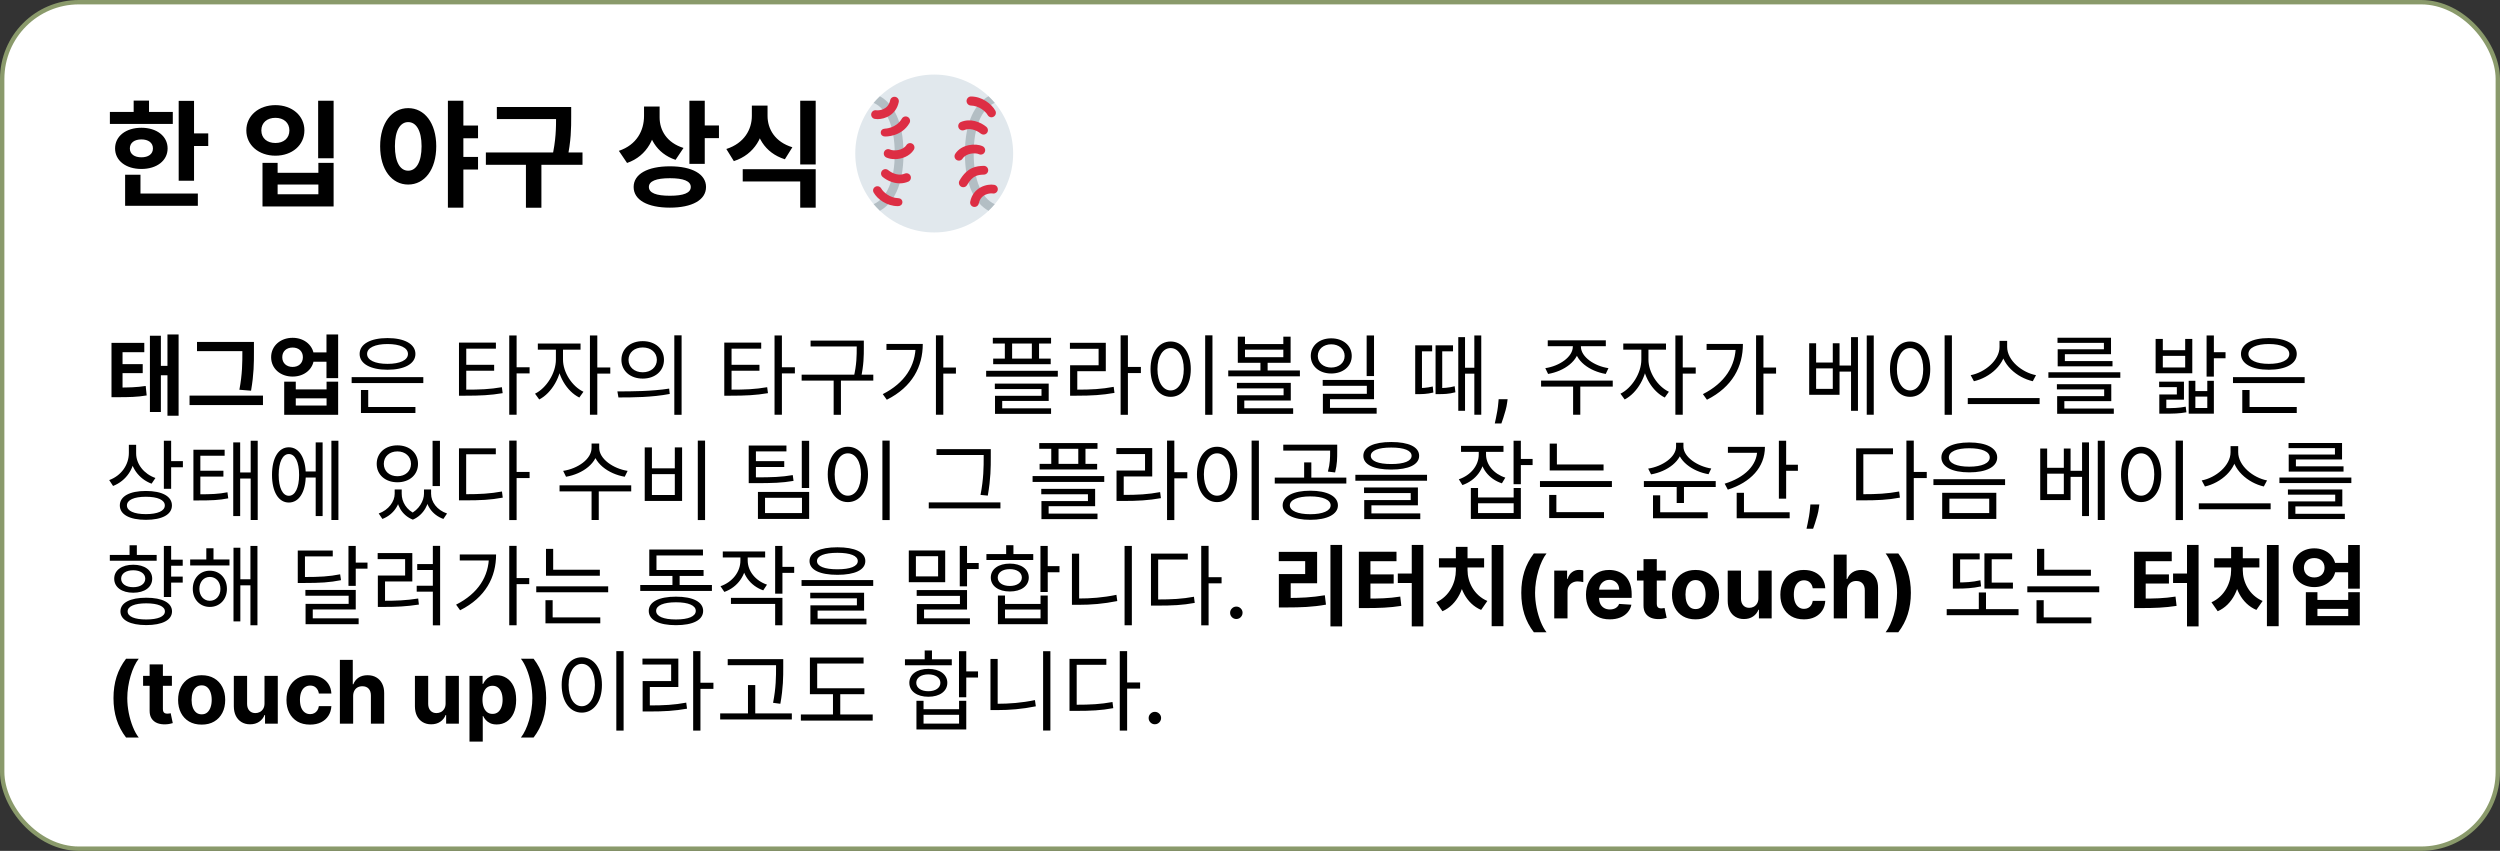 <svg width="570" height="194" viewBox="0 0 570 194" fill="none" xmlns="http://www.w3.org/2000/svg">
<rect x="0" y="0" width="570" height="194" fill="#333333" stroke="none"/>
<rect x="0.5" y="0.5" width="569" height="193" rx="17.5" fill="white" stroke="#8A9A6B"/>
<path d="M40.741 22.995H44.241V41.21H40.741V22.995ZM43.241 30.418H47.479V33.287H43.241V30.418ZM25.053 25.522H39.398V28.259H25.053V25.522ZM32.239 29.128C35.739 29.128 38.214 31.049 38.214 33.84C38.214 36.63 35.739 38.525 32.239 38.525C28.712 38.525 26.237 36.63 26.237 33.84C26.237 31.049 28.712 29.128 32.239 29.128ZM32.239 31.787C30.686 31.787 29.607 32.523 29.607 33.84C29.607 35.156 30.686 35.866 32.239 35.866C33.792 35.866 34.871 35.156 34.871 33.84C34.871 32.523 33.792 31.787 32.239 31.787ZM30.475 22.942H33.976V26.864H30.475V22.942ZM28.527 44.131H45.11V46.922H28.527V44.131ZM28.527 39.841H32.028V45.342H28.527V39.841ZM72.537 22.969H76.064V36.077H72.537V22.969ZM59.849 37.13H63.298V39.394H72.589V37.13H76.064V47.079H59.849V37.13ZM63.298 42.078V44.289H72.589V42.078H63.298ZM62.797 23.969C66.588 23.969 69.404 26.364 69.404 29.733C69.404 33.103 66.588 35.498 62.797 35.498C59.007 35.498 56.164 33.103 56.164 29.733C56.164 26.364 59.007 23.969 62.797 23.969ZM62.797 26.864C60.929 26.864 59.586 27.944 59.586 29.733C59.586 31.55 60.929 32.602 62.797 32.602C64.64 32.602 65.982 31.55 65.982 29.733C65.982 27.944 64.64 26.864 62.797 26.864ZM93.067 24.653C96.778 24.653 99.463 28.023 99.463 33.34C99.463 38.709 96.778 42.078 93.067 42.078C89.355 42.078 86.671 38.709 86.671 33.34C86.671 28.023 89.355 24.653 93.067 24.653ZM93.067 27.838C91.251 27.838 90.04 29.76 90.04 33.34C90.04 36.972 91.251 38.92 93.067 38.92C94.883 38.92 96.12 36.972 96.12 33.34C96.12 29.76 94.883 27.838 93.067 27.838ZM104.701 28.628H108.991V31.523H104.701V28.628ZM104.701 35.787H108.991V38.657H104.701V35.787ZM102.121 22.969H105.648V47.343H102.121V22.969ZM113.28 24.39H128.573V27.154H113.28V24.39ZM110.779 34.761H132.81V37.577H110.779V34.761ZM119.913 36.735H123.44V47.369H119.913V36.735ZM126.783 24.39H130.231V26.548C130.231 29.181 130.231 32.129 129.283 36.445L125.835 36.051C126.783 31.971 126.783 29.075 126.783 26.548V24.39ZM146.839 24.285H149.708V26.443C149.708 31.286 147.602 35.55 142.97 37.156L141.101 34.392C145.181 33.024 146.839 29.76 146.839 26.443V24.285ZM147.55 24.285H150.393V26.785C150.393 29.707 152.025 32.55 155.841 33.734L154.025 36.445C149.629 34.971 147.55 31.181 147.55 26.785V24.285ZM157.184 22.969H160.684V37.367H157.184V22.969ZM159.71 28.602H163.922V31.497H159.71V28.602ZM152.735 37.919C157.789 37.919 160.974 39.683 160.974 42.631C160.974 45.605 157.789 47.343 152.735 47.343C147.655 47.343 144.47 45.605 144.47 42.631C144.47 39.683 147.655 37.919 152.735 37.919ZM152.735 40.631C149.629 40.631 147.945 41.289 147.945 42.631C147.945 44 149.629 44.632 152.735 44.632C155.841 44.632 157.499 44 157.499 42.631C157.499 41.289 155.841 40.631 152.735 40.631ZM171.422 24.074H174.317V26.417C174.317 31.023 172.08 35.208 167.315 36.735L165.605 33.971C169.711 32.655 171.422 29.497 171.422 26.417V24.074ZM172.132 24.074H175.001V26.417C175.001 29.418 176.686 32.366 180.661 33.576L178.95 36.314C174.291 34.84 172.132 30.944 172.132 26.417V24.074ZM169.342 38.578H185.978V47.343H182.45V41.368H169.342V38.578ZM182.45 22.969H185.978V37.498H182.45V22.969Z" fill="black"/>
<path d="M25.42 88.36H26.72C29.42 88.36 31.14 88.32 33.22 88L33.44 90.16C31.32 90.52 29.48 90.56 26.72 90.56H25.42V88.36ZM25.42 78.18H32.9V80.3H27.94V89.24H25.42V78.18ZM27.22 83.02H32.54V85.08H27.22V83.02ZM38.18 76.26H40.72V94.78H38.18V76.26ZM35.96 83.42H39.02V85.56H35.96V83.42ZM34.18 76.54H36.68V93.94H34.18V76.54ZM44.918 77.96H56.658V80.06H44.918V77.96ZM43.218 90.2H59.958V92.36H43.218V90.2ZM55.258 77.96H57.898V80.16C57.898 82.76 57.898 85.28 57.238 89.08L54.578 88.86C55.258 85.3 55.258 82.66 55.258 80.16V77.96ZM70.957 80.34H75.597V82.48H70.957V80.34ZM66.717 77.02C69.497 77.02 71.597 78.88 71.597 81.44C71.597 84.02 69.497 85.86 66.717 85.86C63.917 85.86 61.817 84.02 61.817 81.44C61.817 78.88 63.917 77.02 66.717 77.02ZM66.717 79.24C65.357 79.24 64.357 80.06 64.357 81.44C64.357 82.82 65.357 83.66 66.717 83.66C68.077 83.66 69.057 82.82 69.057 81.44C69.057 80.06 68.077 79.24 66.717 79.24ZM74.437 76.26H77.097V86.22H74.437V76.26ZM64.797 87.02H67.437V88.78H74.457V87.02H77.097V94.58H64.797V87.02ZM67.437 90.82V92.46H74.457V90.82H67.437ZM80.175 85.98H96.515V87.34H80.175V85.98ZM82.295 92.8H94.715V94.16H82.295V92.8ZM82.295 88.92H83.955V93.22H82.295V88.92ZM88.355 77.08C92.215 77.08 94.715 78.44 94.715 80.7C94.715 82.94 92.215 84.3 88.355 84.3C84.475 84.3 81.995 82.94 81.995 80.7C81.995 78.44 84.475 77.08 88.355 77.08ZM88.355 78.44C85.515 78.44 83.695 79.28 83.695 80.7C83.695 82.12 85.515 82.96 88.355 82.96C91.195 82.96 93.015 82.12 93.015 80.7C93.015 79.28 91.195 78.44 88.355 78.44ZM104.647 88.84H106.067C109.407 88.84 111.707 88.76 114.427 88.28L114.607 89.64C111.807 90.12 109.447 90.22 106.067 90.22H104.647V88.84ZM104.647 78.12H113.067V79.5H106.307V89.32H104.647V78.12ZM105.887 83.18H112.667V84.52H105.887V83.18ZM116.107 76.48H117.787V94.56H116.107V76.48ZM117.387 83.74H120.747V85.14H117.387V83.74ZM126.745 79.06H128.065V82C128.065 85.76 125.765 89.64 122.945 91.08L121.985 89.76C124.565 88.5 126.745 85.06 126.745 82V79.06ZM127.045 79.06H128.365V82C128.365 84.86 130.405 88.08 133.025 89.32L132.085 90.64C129.225 89.22 127.045 85.58 127.045 82V79.06ZM122.625 78.32H132.365V79.72H122.625V78.32ZM134.505 76.48H136.185V94.56H134.505V76.48ZM135.785 83.78H139.145V85.18H135.785V83.78ZM146.544 77.78C149.364 77.78 151.384 79.52 151.384 82.04C151.384 84.58 149.364 86.32 146.544 86.32C143.724 86.32 141.684 84.58 141.684 82.04C141.684 79.52 143.724 77.78 146.544 77.78ZM146.544 79.22C144.664 79.22 143.304 80.36 143.304 82.04C143.304 83.72 144.664 84.88 146.544 84.88C148.404 84.88 149.764 83.72 149.764 82.04C149.764 80.36 148.404 79.22 146.544 79.22ZM153.744 76.46H155.404V94.58H153.744V76.46ZM141.004 90.62L140.764 89.24C144.064 89.24 148.624 89.22 152.564 88.6L152.704 89.82C148.644 90.6 144.224 90.62 141.004 90.62ZM165.135 88.84H166.555C169.895 88.84 172.195 88.76 174.915 88.28L175.095 89.64C172.295 90.12 169.935 90.22 166.555 90.22H165.135V88.84ZM165.135 78.12H173.555V79.5H166.795V89.32H165.135V78.12ZM166.375 83.18H173.155V84.52H166.375V83.18ZM176.595 76.48H178.275V94.56H176.595V76.48ZM177.875 83.74H181.235V85.14H177.875V83.74ZM184.813 77.66H196.113V79H184.813V77.66ZM182.773 85.42H199.113V86.78H182.773V85.42ZM190.073 86.32H191.733V94.58H190.073V86.32ZM195.333 77.66H196.953V79.22C196.953 81.1 196.953 83.22 196.273 86.28L194.633 86.06C195.333 83.14 195.333 81.04 195.333 79.22V77.66ZM213.392 76.46H215.072V94.56H213.392V76.46ZM214.612 83.8H217.952V85.18H214.612V83.8ZM208.772 78.42H210.392C210.392 83.56 208.032 88.2 202.192 91.14L201.272 89.86C206.272 87.32 208.772 83.46 208.772 78.68V78.42ZM202.112 78.42H209.632V79.78H202.112V78.42ZM226.363 77.02H239.643V78.32H226.363V77.02ZM226.443 81.76H239.563V83.04H226.443V81.76ZM229.103 77.52H230.763V82.6H229.103V77.52ZM235.263 77.52H236.903V82.6H235.263V77.52ZM224.843 84.54H241.183V85.88H224.843V84.54ZM226.823 87.46H239.103V91.42H228.503V93.6H226.863V90.24H237.463V88.7H226.823V87.46ZM226.863 93.1H239.643V94.36H226.863V93.1ZM255.502 76.46H257.162V94.58H255.502V76.46ZM256.762 83.66H260.122V85.06H256.762V83.66ZM243.982 88.84H245.422C248.822 88.84 251.182 88.72 253.922 88.2L254.102 89.58C251.282 90.08 248.882 90.22 245.422 90.22H243.982V88.84ZM243.942 78.16H252.122V84.64H245.622V89.4H243.982V83.28H250.482V79.52H243.942V78.16ZM274.78 76.46H276.44V94.58H274.78V76.46ZM266.9 77.86C269.58 77.86 271.5 80.32 271.5 84.16C271.5 88.02 269.58 90.48 266.9 90.48C264.24 90.48 262.32 88.02 262.32 84.16C262.32 80.32 264.24 77.86 266.9 77.86ZM266.9 79.36C265.14 79.36 263.9 81.24 263.9 84.16C263.9 87.1 265.14 89.02 266.9 89.02C268.68 89.02 269.9 87.1 269.9 84.16C269.9 81.24 268.68 79.36 266.9 79.36ZM282.219 76.76H283.859V78.44H292.599V76.76H294.259V82.72H282.219V76.76ZM283.859 79.72V81.44H292.599V79.72H283.859ZM280.039 84.46H296.379V85.8H280.039V84.46ZM287.379 82.12H289.019V84.88H287.379V82.12ZM282.019 87.3H294.299V91.32H283.699V93.56H282.059V90.12H292.659V88.56H282.019V87.3ZM282.059 93.08H294.839V94.36H282.059V93.08ZM303.517 77.14C306.217 77.14 308.197 78.78 308.197 81.16C308.197 83.52 306.217 85.16 303.517 85.16C300.837 85.16 298.857 83.52 298.857 81.16C298.857 78.78 300.837 77.14 303.517 77.14ZM303.517 78.5C301.777 78.5 300.457 79.6 300.457 81.16C300.457 82.72 301.777 83.8 303.517 83.8C305.277 83.8 306.577 82.72 306.577 81.16C306.577 79.6 305.277 78.5 303.517 78.5ZM311.597 76.48H313.277V85.74H311.597V76.48ZM301.577 86.62H313.277V91.02H303.237V93.74H301.617V89.78H311.637V87.96H301.577V86.62ZM301.617 93H313.877V94.32H301.617V93ZM332.488 76.86H334.028V93.66H332.488V76.86ZM333.388 83.84H336.728V85.2H333.388V83.84ZM322.668 88.48H323.388C324.088 88.48 325.268 88.46 326.668 88.12L326.808 89.5C325.308 89.86 324.148 89.86 323.388 89.86H322.668V88.48ZM322.668 78.74H326.528V80.1H324.208V89.26H322.668V78.74ZM327.308 88.48H328.068C329.028 88.48 330.288 88.44 331.668 88.06L331.828 89.44C330.348 89.84 329.108 89.86 328.068 89.86H327.308V88.48ZM327.308 78.74H331.288V80.1H328.828V89.2H327.308V78.74ZM336.148 76.48H337.728V94.56H336.148V76.48ZM343.737 91.011L343.631 91.785C343.56 92.354 343.439 92.945 343.268 93.561C343.103 94.181 342.93 94.757 342.75 95.287C342.575 95.817 342.43 96.239 342.317 96.551H340.811C340.873 96.258 340.958 95.86 341.067 95.358C341.176 94.861 341.282 94.305 341.386 93.689C341.491 93.073 341.569 92.446 341.621 91.807L341.692 91.011H343.737ZM358.607 78.26H360.047V79.02C360.047 82.26 356.607 84.64 352.967 85.26L352.327 83.94C355.507 83.48 358.607 81.4 358.607 79.02V78.26ZM359.027 78.26H360.447V79.02C360.447 81.4 363.567 83.48 366.727 83.94L366.107 85.26C362.447 84.64 359.027 82.26 359.027 79.02V78.26ZM358.667 87.66H360.307V94.56H358.667V87.66ZM351.367 86.78H367.707V88.14H351.367V86.78ZM352.887 77.6H366.127V78.94H352.887V77.6ZM374.226 79.06H375.546V82C375.546 85.76 373.246 89.64 370.426 91.08L369.466 89.76C372.046 88.5 374.226 85.06 374.226 82V79.06ZM374.526 79.06H375.846V82C375.846 84.86 377.886 88.08 380.506 89.32L379.566 90.64C376.706 89.22 374.526 85.58 374.526 82V79.06ZM370.106 78.32H379.846V79.72H370.106V78.32ZM381.986 76.48H383.666V94.56H381.986V76.48ZM383.266 83.78H386.626V85.18H383.266V83.78ZM400.384 76.46H402.064V94.56H400.384V76.46ZM401.604 83.8H404.944V85.18H401.604V83.8ZM395.764 78.42H397.384C397.384 83.56 395.024 88.2 389.184 91.14L388.264 89.86C393.264 87.32 395.764 83.46 395.764 78.68V78.42ZM389.104 78.42H396.624V79.78H389.104V78.42ZM412.495 78.26H414.075V82.66H417.875V78.26H419.415V90.02H412.495V78.26ZM414.075 84V88.66H417.875V84H414.075ZM425.615 76.48H427.215V94.56H425.615V76.48ZM419.135 83.34H422.615V84.72H419.135V83.34ZM422.035 76.86H423.615V93.66H422.035V76.86ZM443.374 76.46H445.034V94.58H443.374V76.46ZM435.494 77.86C438.174 77.86 440.094 80.32 440.094 84.16C440.094 88.02 438.174 90.48 435.494 90.48C432.834 90.48 430.914 88.02 430.914 84.16C430.914 80.32 432.834 77.86 435.494 77.86ZM435.494 79.36C433.734 79.36 432.494 81.24 432.494 84.16C432.494 87.1 433.734 89.02 435.494 89.02C437.274 89.02 438.494 87.1 438.494 84.16C438.494 81.24 437.274 79.36 435.494 79.36ZM455.892 77.72H457.332V79.1C457.332 83.04 453.672 86.1 450.052 86.92L449.312 85.54C452.492 84.94 455.892 82.18 455.892 79.1V77.72ZM456.192 77.72H457.632V79.1C457.632 82.2 461.052 84.94 464.212 85.54L463.472 86.92C459.872 86.1 456.192 83.06 456.192 79.1V77.72ZM448.652 90.76H465.032V92.12H448.652V90.76ZM467.031 84.88H483.431V86.14H467.031V84.88ZM468.971 87.6H481.371V91.46H470.671V93.58H469.031V90.32H479.751V88.78H468.971V87.6ZM469.031 93.14H481.951V94.34H469.031V93.14ZM469.111 77H481.311V80.76H470.791V82.72H469.151V79.64H479.691V78.18H469.111V77ZM469.151 82.32H481.651V83.52H469.151V82.32ZM499.022 86.82H500.542V89.16H503.262V86.82H504.762V94.32H499.022V86.82ZM500.542 90.42V93.02H503.262V90.42H500.542ZM491.482 77.28H493.122V79.84H498.222V77.28H499.842V85.1H491.482V77.28ZM493.122 81.14V83.78H498.222V81.14H493.122ZM503.102 76.48H504.762V85.86H503.102V76.48ZM504.042 80.3H507.422V81.68H504.042V80.3ZM492.282 87.02H497.942V91.12H493.922V93.66H492.322V89.94H496.322V88.26H492.282V87.02ZM492.322 93.06H493.262C495.522 93.06 496.742 93.04 498.342 92.72L498.502 94C496.822 94.3 495.562 94.32 493.262 94.32H492.322V93.06ZM509.121 85.98H525.461V87.34H509.121V85.98ZM511.241 92.8H523.661V94.16H511.241V92.8ZM511.241 88.92H512.901V93.22H511.241V88.92ZM517.301 77.08C521.161 77.08 523.661 78.44 523.661 80.7C523.661 82.94 521.161 84.3 517.301 84.3C513.421 84.3 510.941 82.94 510.941 80.7C510.941 78.44 513.421 77.08 517.301 77.08ZM517.301 78.44C514.461 78.44 512.641 79.28 512.641 80.7C512.641 82.12 514.461 82.96 517.301 82.96C520.141 82.96 521.961 82.12 521.961 80.7C521.961 79.28 520.141 78.44 517.301 78.44ZM29.38 101.42H30.76V103.26C30.76 106.74 28.8 109.62 25.78 110.8L24.9 109.46C27.62 108.46 29.38 106.02 29.38 103.26V101.42ZM29.68 101.42H31.04V103.38C31.04 105.82 32.84 108.08 35.44 108.98L34.56 110.28C31.66 109.2 29.68 106.52 29.68 103.38V101.42ZM37.36 100.48H39.02V111.44H37.36V100.48ZM38.56 105.14H41.7V106.54H38.56V105.14ZM33.26 111.94C36.96 111.94 39.2 113.16 39.2 115.24C39.2 117.32 36.96 118.52 33.26 118.52C29.56 118.52 27.32 117.32 27.32 115.24C27.32 113.16 29.56 111.94 33.26 111.94ZM33.26 113.26C30.58 113.26 28.94 113.98 28.94 115.24C28.94 116.5 30.58 117.22 33.26 117.22C35.94 117.22 37.58 116.5 37.58 115.24C37.58 113.98 35.94 113.26 33.26 113.26ZM44.098 112.7H45.278C48.138 112.7 49.838 112.64 51.858 112.24L52.038 113.62C49.938 114.04 48.178 114.1 45.278 114.1H44.098V112.7ZM44.098 102.54H51.218V103.9H45.678V113.22H44.098V102.54ZM45.198 107.32H50.938V108.66H45.198V107.32ZM57.158 100.48H58.758V118.56H57.158V100.48ZM54.298 107.72H57.758V109.1H54.298V107.72ZM53.178 100.86H54.758V117.66H53.178V100.86ZM69.117 107.5H72.537V108.88H69.117V107.5ZM75.557 100.48H77.157V118.56H75.557V100.48ZM71.977 100.86H73.557V117.66H71.977V100.86ZM65.857 101.98C68.197 101.98 69.717 104.4 69.717 108.28C69.717 112.16 68.197 114.58 65.857 114.58C63.517 114.58 62.017 112.16 62.017 108.28C62.017 104.4 63.517 101.98 65.857 101.98ZM65.857 103.52C64.437 103.52 63.537 105.36 63.537 108.28C63.537 111.2 64.437 113.04 65.857 113.04C67.297 113.04 68.197 111.2 68.197 108.28C68.197 105.36 67.297 103.52 65.857 103.52ZM89.988 111.6H91.268V112.58C91.268 114.94 89.788 117.32 87.188 118.32L86.348 117.08C88.628 116.26 89.988 114.32 89.988 112.58V111.6ZM90.348 111.6H91.588V112.58C91.588 114.4 92.668 116.34 94.828 117.22L94.128 118.48C91.528 117.46 90.348 114.98 90.348 112.58V111.6ZM96.668 111.6H97.908V112.58C97.908 114.7 96.708 117.38 94.128 118.48L93.428 117.22C95.568 116.24 96.668 114.14 96.668 112.58V111.6ZM97.008 111.6H98.288V112.58C98.288 114.44 99.628 116.3 101.928 117.08L101.088 118.32C98.448 117.36 97.008 115.08 97.008 112.58V111.6ZM98.628 100.5H100.308V110.82H98.628V100.5ZM90.608 101.54C93.348 101.54 95.308 103.26 95.308 105.76C95.308 108.26 93.348 109.96 90.608 109.96C87.868 109.96 85.888 108.26 85.888 105.76C85.888 103.26 87.868 101.54 90.608 101.54ZM90.608 102.92C88.808 102.92 87.508 104.08 87.508 105.76C87.508 107.44 88.808 108.58 90.608 108.58C92.408 108.58 93.708 107.44 93.708 105.76C93.708 104.08 92.408 102.92 90.608 102.92ZM116.107 100.46H117.787V118.58H116.107V100.46ZM117.387 107.6H120.747V109H117.387V107.6ZM104.647 112.68H106.067C109.407 112.68 111.747 112.56 114.447 112.06L114.627 113.46C111.847 113.98 109.467 114.08 106.067 114.08H104.647V112.68ZM104.647 102.22H113.047V103.58H106.287V113.3H104.647V102.22ZM134.878 101.12H136.338V102.12C136.338 105.58 132.818 108.06 129.058 108.7L128.398 107.36C131.698 106.86 134.878 104.7 134.878 102.12V101.12ZM135.178 101.12H136.618V102.12C136.618 104.64 139.838 106.86 143.098 107.36L142.438 108.7C138.718 108.06 135.178 105.54 135.178 102.12V101.12ZM134.878 111.68H136.518V118.56H134.878V111.68ZM127.578 110.66H143.918V112.04H127.578V110.66ZM159.097 100.46H160.757V118.58H159.097V100.46ZM146.997 102H148.637V106.78H153.857V102H155.517V114.22H146.997V102ZM148.637 108.1V112.86H153.857V108.1H148.637ZM170.708 108.84H172.168C176.068 108.84 178.208 108.76 180.748 108.32L180.928 109.64C178.308 110.1 176.108 110.16 172.168 110.16H170.708V108.84ZM170.708 101.58H179.308V102.92H172.348V109.52H170.708V101.58ZM171.808 105.14H178.808V106.48H171.808V105.14ZM182.808 100.5H184.488V111.26H182.808V100.5ZM172.808 112.16H184.488V118.32H172.808V112.16ZM182.848 113.5H174.428V116.98H182.848V113.5ZM201.186 100.46H202.846V118.58H201.186V100.46ZM193.306 101.86C195.986 101.86 197.906 104.32 197.906 108.16C197.906 112.02 195.986 114.48 193.306 114.48C190.646 114.48 188.726 112.02 188.726 108.16C188.726 104.32 190.646 101.86 193.306 101.86ZM193.306 103.36C191.546 103.36 190.306 105.24 190.306 108.16C190.306 111.1 191.546 113.02 193.306 113.02C195.086 113.02 196.306 111.1 196.306 108.16C196.306 105.24 195.086 103.36 193.306 103.36ZM213.518 102.4H225.158V103.74H213.518V102.4ZM211.758 114.54H228.098V115.92H211.758V114.54ZM224.278 102.4H225.898V104.2C225.898 106.52 225.898 109.1 225.218 113L223.558 112.84C224.278 109.14 224.278 106.44 224.278 104.2V102.4ZM236.949 101.02H250.229V102.32H236.949V101.02ZM237.029 105.76H250.149V107.04H237.029V105.76ZM239.689 101.52H241.349V106.6H239.689V101.52ZM245.849 101.52H247.489V106.6H245.849V101.52ZM235.429 108.54H251.769V109.88H235.429V108.54ZM237.409 111.46H249.689V115.42H239.089V117.6H237.449V114.24H248.049V112.7H237.409V111.46ZM237.449 117.1H250.229V118.36H237.449V117.1ZM266.088 100.46H267.748V118.58H266.088V100.46ZM267.348 107.66H270.708V109.06H267.348V107.66ZM254.568 112.84H256.008C259.408 112.84 261.768 112.72 264.508 112.2L264.688 113.58C261.868 114.08 259.468 114.22 256.008 114.22H254.568V112.84ZM254.528 102.16H262.708V108.64H256.208V113.4H254.568V107.28H261.068V103.52H254.528V102.16ZM285.366 100.46H287.026V118.58H285.366V100.46ZM277.486 101.86C280.166 101.86 282.086 104.32 282.086 108.16C282.086 112.02 280.166 114.48 277.486 114.48C274.826 114.48 272.906 112.02 272.906 108.16C272.906 104.32 274.826 101.86 277.486 101.86ZM277.486 103.36C275.726 103.36 274.486 105.24 274.486 108.16C274.486 111.1 275.726 113.02 277.486 113.02C279.266 113.02 280.486 111.1 280.486 108.16C280.486 105.24 279.266 103.36 277.486 103.36ZM298.745 111.88C302.585 111.88 305.045 113.14 305.045 115.22C305.045 117.28 302.585 118.52 298.745 118.52C294.885 118.52 292.445 117.28 292.445 115.22C292.445 113.14 294.885 111.88 298.745 111.88ZM298.745 113.18C295.905 113.18 294.085 113.96 294.085 115.22C294.085 116.46 295.905 117.24 298.745 117.24C301.585 117.24 303.385 116.46 303.385 115.22C303.385 113.96 301.585 113.18 298.745 113.18ZM292.585 101.38H304.225V102.74H292.585V101.38ZM290.645 108.9H306.965V110.24H290.645V108.9ZM297.345 105.42H298.985V109.28H297.345V105.42ZM303.265 101.38H304.885V102.92C304.885 104.38 304.885 105.84 304.405 107.72L302.765 107.52C303.265 105.66 303.265 104.34 303.265 102.92V101.38ZM317.203 100.78C321.183 100.78 323.563 101.9 323.563 103.92C323.563 105.94 321.183 107.06 317.203 107.06C313.203 107.06 310.843 105.94 310.843 103.92C310.843 101.9 313.203 100.78 317.203 100.78ZM317.203 102.04C314.243 102.04 312.543 102.72 312.543 103.92C312.543 105.12 314.243 105.8 317.203 105.8C320.143 105.8 321.843 105.12 321.843 103.92C321.843 102.72 320.143 102.04 317.203 102.04ZM309.023 108.26H325.363V109.6H309.023V108.26ZM311.003 111.14H323.283V115.22H312.683V117.42H311.043V114.02H321.643V112.42H311.003V111.14ZM311.043 117.06H323.823V118.36H311.043V117.06ZM337.154 102.16H338.514V103.62C338.514 106.86 336.494 109.54 333.434 110.6L332.614 109.28C335.334 108.36 337.154 106.14 337.154 103.62V102.16ZM337.454 102.16H338.814V103.6C338.814 105.92 340.554 108.04 343.214 108.9L342.434 110.2C339.414 109.22 337.454 106.64 337.454 103.6V102.16ZM333.114 101.66H342.794V103.02H333.114V101.66ZM345.094 100.48H346.754V110.4H345.094V100.48ZM346.294 104.64H349.434V106.04H346.294V104.64ZM335.354 111.26H336.994V113.42H345.114V111.26H346.754V118.32H335.354V111.26ZM336.994 114.74V116.98H345.114V114.74H336.994ZM353.333 105.9H365.613V107.26H353.333V105.9ZM351.113 109.68H367.513V111.04H351.113V109.68ZM353.333 101.14H354.973V106.58H353.333V101.14ZM353.213 116.76H365.713V118.12H353.213V116.76ZM353.213 112.84H354.853V117.12H353.213V112.84ZM382.144 100.94H383.564V101.82C383.564 105.1 380.104 107.52 376.444 108.16L375.784 106.84C378.984 106.36 382.144 104.24 382.144 101.82V100.94ZM382.404 100.94H383.824V101.82C383.824 104.18 387.024 106.34 390.164 106.82L389.544 108.12C385.884 107.5 382.404 105.02 382.404 101.82V100.94ZM374.804 109.68H391.184V111.04H374.804V109.68ZM382.284 110.52H383.944V114.68H382.284V110.52ZM376.884 116.8H389.364V118.16H376.884V116.8ZM376.884 112.94H378.524V117.24H376.884V112.94ZM405.583 100.48H407.243V113.7H405.583V100.48ZM406.723 105.96H409.923V107.34H406.723V105.96ZM400.643 101.88H402.403C402.403 106.56 399.123 109.98 393.943 111.64L393.223 110.28C397.783 108.88 400.643 106.08 400.643 102.6V101.88ZM393.963 101.88H401.483V103.24H393.963V101.88ZM395.963 116.8H408.043V118.16H395.963V116.8ZM395.963 112.36H397.623V117.34H395.963V112.36ZM414.811 115.011L414.705 115.786C414.634 116.354 414.513 116.946 414.343 117.561C414.177 118.181 414.004 118.757 413.824 119.287C413.649 119.817 413.505 120.239 413.391 120.551H411.885C411.947 120.258 412.032 119.86 412.141 119.358C412.25 118.861 412.356 118.304 412.461 117.689C412.565 117.073 412.643 116.446 412.695 115.807L412.766 115.011H414.811ZM434.661 100.46H436.341V118.58H434.661V100.46ZM435.941 107.6H439.301V109H435.941V107.6ZM423.201 112.68H424.621C427.961 112.68 430.301 112.56 433.001 112.06L433.181 113.46C430.401 113.98 428.021 114.08 424.621 114.08H423.201V112.68ZM423.201 102.22H431.601V103.58H424.841V113.3H423.201V102.22ZM449 100.88C452.9 100.88 455.36 102.16 455.36 104.3C455.36 106.44 452.9 107.7 449 107.7C445.08 107.7 442.64 106.44 442.64 104.3C442.64 102.16 445.08 100.88 449 100.88ZM449 102.2C446.12 102.2 444.34 102.96 444.34 104.3C444.34 105.62 446.12 106.4 449 106.4C451.86 106.4 453.66 105.62 453.66 104.3C453.66 102.96 451.86 102.2 449 102.2ZM442.82 112.36H455.16V118.32H442.82V112.36ZM453.54 113.7H444.46V116.98H453.54V113.7ZM440.82 109.26H457.16V110.6H440.82V109.26ZM465.171 102.26H466.751V106.66H470.551V102.26H472.091V114.02H465.171V102.26ZM466.751 108V112.66H470.551V108H466.751ZM478.291 100.48H479.891V118.56H478.291V100.48ZM471.811 107.34H475.291V108.72H471.811V107.34ZM474.711 100.86H476.291V117.66H474.711V100.86ZM496.05 100.46H497.71V118.58H496.05V100.46ZM488.17 101.86C490.85 101.86 492.77 104.32 492.77 108.16C492.77 112.02 490.85 114.48 488.17 114.48C485.51 114.48 483.59 112.02 483.59 108.16C483.59 104.32 485.51 101.86 488.17 101.86ZM488.17 103.36C486.41 103.36 485.17 105.24 485.17 108.16C485.17 111.1 486.41 113.02 488.17 113.02C489.95 113.02 491.17 111.1 491.17 108.16C491.17 105.24 489.95 103.36 488.17 103.36ZM508.568 101.72H510.008V103.1C510.008 107.04 506.348 110.1 502.728 110.92L501.988 109.54C505.168 108.94 508.568 106.18 508.568 103.1V101.72ZM508.868 101.72H510.308V103.1C510.308 106.2 513.728 108.94 516.888 109.54L516.148 110.92C512.548 110.1 508.868 107.06 508.868 103.1V101.72ZM501.328 114.76H517.708V116.12H501.328V114.76ZM519.707 108.88H536.107V110.14H519.707V108.88ZM521.647 111.6H534.047V115.46H523.347V117.58H521.707V114.32H532.427V112.78H521.647V111.6ZM521.707 117.14H534.627V118.34H521.707V117.14ZM521.787 101H533.987V104.76H523.467V106.72H521.827V103.64H532.367V102.18H521.787V101ZM521.827 106.32H534.327V107.52H521.827V106.32ZM38.52 127.6H41.66V128.98H38.52V127.6ZM38.52 131.46H41.66V132.84H38.52V131.46ZM37.36 124.48H39.02V136.12H37.36V124.48ZM33.34 136.28C37 136.28 39.22 137.42 39.22 139.4C39.22 141.38 37 142.52 33.34 142.52C29.7 142.52 27.46 141.38 27.46 139.4C27.46 137.42 29.7 136.28 33.34 136.28ZM33.34 137.56C30.7 137.56 29.1 138.24 29.1 139.4C29.1 140.58 30.7 141.24 33.34 141.24C36 141.24 37.6 140.58 37.6 139.4C37.6 138.24 36 137.56 33.34 137.56ZM25.04 126.52H35.72V127.84H25.04V126.52ZM30.38 128.76C32.96 128.76 34.7 130 34.7 131.94C34.7 133.9 32.96 135.14 30.38 135.14C27.78 135.14 26.04 133.9 26.04 131.94C26.04 130 27.78 128.76 30.38 128.76ZM30.38 130.02C28.72 130.02 27.62 130.78 27.62 131.94C27.62 133.12 28.72 133.88 30.38 133.88C32 133.88 33.12 133.12 33.12 131.94C33.12 130.78 32 130.02 30.38 130.02ZM29.54 124.32H31.2V127.26H29.54V124.32ZM43.358 127.56H52.318V128.92H43.358V127.56ZM47.838 130.12C50.098 130.12 51.738 131.82 51.738 134.26C51.738 136.68 50.098 138.38 47.838 138.38C45.598 138.38 43.958 136.68 43.958 134.26C43.958 131.82 45.598 130.12 47.838 130.12ZM47.838 131.54C46.458 131.54 45.458 132.66 45.458 134.26C45.458 135.86 46.458 136.98 47.838 136.98C49.238 136.98 50.258 135.86 50.258 134.26C50.258 132.66 49.238 131.54 47.838 131.54ZM57.098 124.48H58.698V142.56H57.098V124.48ZM54.218 132.08H57.638V133.46H54.218V132.08ZM53.238 124.88H54.798V141.68H53.238V124.88ZM47.038 125H48.678V128.4H47.038V125ZM67.89 131.56H69.29C72.93 131.56 75.07 131.44 77.55 130.94L77.75 132.28C75.19 132.8 72.99 132.92 69.29 132.92H67.89V131.56ZM67.89 125.52H75.87V126.86H69.53V132.36H67.89V125.52ZM79.45 124.48H81.11V133.58H79.45V124.48ZM80.65 128.28H83.79V129.66H80.65V128.28ZM69.63 134.5H81.11V138.96H71.31V141.76H69.67V137.68H79.49V135.82H69.63V134.5ZM69.67 140.98H81.77V142.32H69.67V140.98ZM98.688 124.46H100.348V142.58H98.688V124.46ZM95.128 128.6H99.128V129.96H95.128V128.6ZM86.148 136.98H87.488C90.288 136.98 92.588 136.9 95.348 136.46L95.508 137.84C92.668 138.28 90.348 138.38 87.488 138.38H86.148V136.98ZM86.108 126.1H94.008V132.58H87.788V137.3H86.148V131.22H92.368V127.48H86.108V126.1ZM95.008 133.54H99.008V134.9H95.008V133.54ZM116.107 124.46H117.787V142.56H116.107V124.46ZM117.327 131.8H120.667V133.18H117.327V131.8ZM111.487 126.42H113.107C113.107 131.56 110.747 136.2 104.907 139.14L103.987 137.86C108.987 135.32 111.487 131.46 111.487 126.68V126.42ZM104.827 126.42H112.347V127.78H104.827V126.42ZM124.485 129.9H136.765V131.26H124.485V129.9ZM122.265 133.68H138.665V135.04H122.265V133.68ZM124.485 125.14H126.125V130.58H124.485V125.14ZM124.365 140.76H136.865V142.12H124.365V140.76ZM124.365 136.84H126.005V141.12H124.365V136.84ZM145.977 133.38H162.317V134.74H145.977V133.38ZM153.317 130.48H154.957V133.94H153.317V130.48ZM148.037 129.96H160.417V131.32H148.037V129.96ZM148.037 125.3H160.277V126.64H149.677V130.76H148.037V125.3ZM154.117 136.04C157.977 136.04 160.317 137.22 160.317 139.28C160.317 141.38 157.977 142.54 154.117 142.54C150.257 142.54 147.917 141.38 147.917 139.28C147.917 137.22 150.257 136.04 154.117 136.04ZM154.117 137.32C151.297 137.32 149.597 138.04 149.597 139.28C149.597 140.54 151.297 141.24 154.117 141.24C156.957 141.24 158.637 140.54 158.637 139.28C158.637 138.04 156.957 137.32 154.117 137.32ZM168.815 126.34H170.175V127.8C170.175 131.12 168.175 133.88 165.155 134.96L164.275 133.66C167.015 132.7 168.815 130.38 168.815 127.8V126.34ZM169.115 126.34H170.475V127.78C170.475 130.18 172.215 132.4 174.875 133.3L174.015 134.6C171.035 133.56 169.115 130.9 169.115 127.78V126.34ZM164.795 125.74H174.455V127.1H164.795V125.74ZM176.735 124.48H178.395V135.36H176.735V124.48ZM177.935 129.24H181.075V130.62H177.935V129.24ZM166.655 136.32H178.395V142.56H176.735V137.7H166.655V136.32ZM190.933 124.78C194.913 124.78 197.293 125.9 197.293 127.92C197.293 129.94 194.913 131.06 190.933 131.06C186.933 131.06 184.573 129.94 184.573 127.92C184.573 125.9 186.933 124.78 190.933 124.78ZM190.933 126.04C187.973 126.04 186.273 126.72 186.273 127.92C186.273 129.12 187.973 129.8 190.933 129.8C193.873 129.8 195.573 129.12 195.573 127.92C195.573 126.72 193.873 126.04 190.933 126.04ZM182.753 132.26H199.093V133.6H182.753V132.26ZM184.733 135.14H197.013V139.22H186.413V141.42H184.773V138.02H195.373V136.42H184.733V135.14ZM184.773 141.06H197.553V142.36H184.773V141.06ZM218.825 124.48H220.485V133.68H218.825V124.48ZM219.765 128.36H223.145V129.74H219.765V128.36ZM207.205 125.5H215.505V132.74H207.205V125.5ZM213.885 126.82H208.825V131.42H213.885V126.82ZM209.005 134.54H220.485V138.98H210.685V141.68H209.045V137.72H218.865V135.86H209.005V134.54ZM209.045 140.98H221.145V142.32H209.045V140.98ZM237.223 124.48H238.883V134.98H237.223V124.48ZM238.163 129.08H241.563V130.48H238.163V129.08ZM227.523 135.78H229.143V137.7H237.243V135.78H238.883V142.32H227.523V135.78ZM229.143 138.98V140.98H237.243V138.98H229.143ZM224.903 126.32H235.583V127.68H224.903V126.32ZM230.243 128.5C232.823 128.5 234.563 129.76 234.563 131.68C234.563 133.6 232.823 134.86 230.243 134.86C227.643 134.86 225.903 133.6 225.903 131.68C225.903 129.76 227.643 128.5 230.243 128.5ZM230.243 129.76C228.583 129.76 227.483 130.52 227.483 131.68C227.483 132.84 228.583 133.6 230.243 133.6C231.863 133.6 232.983 132.84 232.983 131.68C232.983 130.52 231.863 129.76 230.243 129.76ZM229.403 124.3H231.063V127.06H229.403V124.3ZM256.402 124.48H258.062V142.56H256.402V124.48ZM244.402 126.24H246.042V137.44H244.402V126.24ZM244.402 136.46H245.882C248.622 136.46 251.482 136.26 254.542 135.62L254.742 137.04C251.602 137.68 248.742 137.9 245.882 137.9H244.402V136.46ZM273.88 124.46H275.56V142.58H273.88V124.46ZM275.16 131.6H278.52V133H275.16V131.6ZM262.42 136.68H263.84C267.18 136.68 269.52 136.56 272.22 136.06L272.4 137.46C269.62 137.98 267.24 138.08 263.84 138.08H262.42V136.68ZM262.42 126.22H270.82V127.58H264.06V137.3H262.42V126.22ZM281.885 141.135C281.497 141.135 281.163 140.998 280.884 140.723C280.605 140.444 280.465 140.107 280.465 139.714C280.465 139.326 280.605 138.995 280.884 138.72C281.163 138.441 281.497 138.301 281.885 138.301C282.274 138.301 282.607 138.441 282.887 138.72C283.166 138.995 283.306 139.326 283.306 139.714C283.306 139.975 283.239 140.214 283.107 140.432C282.979 140.645 282.809 140.815 282.596 140.943C282.382 141.071 282.146 141.135 281.885 141.135ZM303.341 124.24H306.001V142.82H303.341V124.24ZM291.581 136.34H293.221C296.501 136.34 299.121 136.22 302.061 135.72L302.321 137.86C299.321 138.4 296.601 138.5 293.221 138.5H291.581V136.34ZM291.561 125.82H300.301V132.98H294.281V137.14H291.581V130.88H297.581V127.94H291.561V125.82ZM321.88 124.24H324.52V142.82H321.88V124.24ZM318.7 130.76H322.18V132.92H318.7V130.76ZM309.82 136.48H311.3C314.36 136.48 316.64 136.44 319.26 136.02L319.5 138.14C316.82 138.56 314.42 138.64 311.3 138.64H309.82V136.48ZM309.82 125.8H318.4V127.96H312.46V137.16H309.82V125.8ZM311.86 130.96H317.76V133.04H311.86V130.96ZM340.098 124.26H342.778V142.78H340.098V124.26ZM331.938 129.06H334.038V130.02C334.038 133.94 332.298 137.88 328.878 139.36L327.458 137.32C330.498 135.96 331.938 132.82 331.938 130.02V129.06ZM332.518 129.06H334.598V130.02C334.598 132.68 336.058 135.72 339.118 137.02L337.698 139.06C334.278 137.64 332.518 133.82 332.518 130.02V129.06ZM328.078 127.28H338.378V129.38H328.078V127.28ZM331.938 124.68H334.598V128.36H331.938V124.68ZM346.852 135.169C346.852 133.408 347.086 131.786 347.555 130.304C348.028 128.822 348.75 127.449 349.721 126.185H352.612C352.242 126.653 351.899 127.226 351.582 127.903C351.264 128.576 350.987 129.314 350.751 130.119C350.514 130.924 350.329 131.758 350.197 132.619C350.064 133.476 349.998 134.326 349.998 135.169C349.998 136.291 350.112 137.425 350.339 138.571C350.571 139.712 350.883 140.773 351.276 141.753C351.674 142.733 352.119 143.536 352.612 144.161H349.721C348.75 142.896 348.028 141.523 347.555 140.041C347.086 138.559 346.852 136.935 346.852 135.169ZM354.368 141V130.091H357.301V131.994H357.414C357.613 131.317 357.947 130.806 358.416 130.46C358.885 130.11 359.424 129.935 360.035 129.935C360.187 129.935 360.35 129.944 360.525 129.963C360.7 129.982 360.854 130.008 360.987 130.041V132.726C360.845 132.683 360.648 132.645 360.397 132.612C360.146 132.579 359.917 132.562 359.708 132.562C359.263 132.562 358.866 132.66 358.515 132.854C358.17 133.043 357.895 133.308 357.691 133.649C357.493 133.99 357.393 134.383 357.393 134.828V141H354.368ZM367.015 141.213C365.893 141.213 364.927 140.986 364.117 140.531C363.312 140.072 362.692 139.423 362.256 138.585C361.821 137.742 361.603 136.746 361.603 135.595C361.603 134.473 361.821 133.488 362.256 132.641C362.692 131.793 363.305 131.133 364.096 130.659C364.891 130.186 365.824 129.949 366.894 129.949C367.614 129.949 368.284 130.065 368.904 130.297C369.529 130.524 370.074 130.867 370.538 131.327C371.006 131.786 371.371 132.364 371.631 133.06C371.892 133.751 372.022 134.561 372.022 135.489V136.32H362.81V134.445H369.174C369.174 134.009 369.079 133.623 368.89 133.287C368.701 132.951 368.438 132.688 368.102 132.499C367.77 132.304 367.384 132.207 366.944 132.207C366.485 132.207 366.077 132.314 365.722 132.527C365.372 132.735 365.097 133.017 364.898 133.372C364.7 133.723 364.598 134.113 364.593 134.544V136.327C364.593 136.866 364.692 137.333 364.891 137.726C365.095 138.119 365.381 138.422 365.751 138.635C366.12 138.848 366.558 138.955 367.065 138.955C367.401 138.955 367.709 138.907 367.988 138.812C368.267 138.718 368.506 138.576 368.705 138.386C368.904 138.197 369.056 137.965 369.16 137.69L371.958 137.875C371.816 138.547 371.525 139.134 371.085 139.636C370.649 140.134 370.085 140.522 369.394 140.801C368.708 141.076 367.915 141.213 367.015 141.213ZM379.799 130.091V132.364H373.229V130.091H379.799ZM374.721 127.477H377.746V137.648C377.746 137.927 377.789 138.145 377.874 138.301C377.96 138.453 378.078 138.559 378.229 138.621C378.386 138.682 378.566 138.713 378.769 138.713C378.911 138.713 379.053 138.701 379.195 138.678C379.337 138.649 379.446 138.628 379.522 138.614L379.998 140.865C379.846 140.912 379.633 140.967 379.359 141.028C379.084 141.095 378.75 141.135 378.357 141.149C377.628 141.178 376.989 141.08 376.44 140.858C375.895 140.635 375.471 140.29 375.168 139.821C374.865 139.352 374.716 138.76 374.721 138.045V127.477ZM386.582 141.213C385.478 141.213 384.524 140.979 383.719 140.51C382.919 140.036 382.301 139.378 381.866 138.536C381.43 137.688 381.212 136.705 381.212 135.588C381.212 134.461 381.43 133.476 381.866 132.634C382.301 131.786 382.919 131.128 383.719 130.659C384.524 130.186 385.478 129.949 386.582 129.949C387.685 129.949 388.637 130.186 389.437 130.659C390.242 131.128 390.862 131.786 391.298 132.634C391.733 133.476 391.951 134.461 391.951 135.588C391.951 136.705 391.733 137.688 391.298 138.536C390.862 139.378 390.242 140.036 389.437 140.51C388.637 140.979 387.685 141.213 386.582 141.213ZM386.596 138.869C387.098 138.869 387.517 138.727 387.853 138.443C388.189 138.154 388.442 137.761 388.613 137.264C388.788 136.767 388.876 136.201 388.876 135.567C388.876 134.932 388.788 134.366 388.613 133.869C388.442 133.372 388.189 132.979 387.853 132.69C387.517 132.402 387.098 132.257 386.596 132.257C386.089 132.257 385.663 132.402 385.317 132.69C384.977 132.979 384.719 133.372 384.543 133.869C384.373 134.366 384.288 134.932 384.288 135.567C384.288 136.201 384.373 136.767 384.543 137.264C384.719 137.761 384.977 138.154 385.317 138.443C385.663 138.727 386.089 138.869 386.596 138.869ZM400.914 136.355V130.091H403.94V141H401.035V139.018H400.921C400.675 139.658 400.265 140.171 399.692 140.56C399.124 140.948 398.431 141.142 397.612 141.142C396.882 141.142 396.241 140.976 395.687 140.645C395.133 140.313 394.7 139.842 394.387 139.232C394.079 138.621 393.923 137.889 393.918 137.037V130.091H396.944V136.497C396.949 137.141 397.121 137.65 397.462 138.024C397.803 138.398 398.26 138.585 398.833 138.585C399.198 138.585 399.539 138.502 399.856 138.337C400.173 138.166 400.429 137.915 400.623 137.584C400.822 137.252 400.919 136.843 400.914 136.355ZM411.289 141.213C410.171 141.213 409.21 140.976 408.405 140.503C407.605 140.025 406.989 139.362 406.559 138.514C406.132 137.667 405.919 136.691 405.919 135.588C405.919 134.471 406.135 133.491 406.566 132.648C407.001 131.8 407.619 131.14 408.419 130.666C409.22 130.188 410.171 129.949 411.275 129.949C412.226 129.949 413.06 130.122 413.775 130.467C414.489 130.813 415.055 131.298 415.472 131.923C415.889 132.548 416.118 133.282 416.161 134.125H413.306C413.225 133.58 413.012 133.143 412.667 132.811C412.326 132.475 411.878 132.307 411.324 132.307C410.855 132.307 410.446 132.435 410.096 132.69C409.75 132.941 409.48 133.308 409.286 133.791C409.092 134.274 408.995 134.859 408.995 135.545C408.995 136.241 409.089 136.833 409.279 137.321C409.473 137.809 409.745 138.18 410.096 138.436C410.446 138.692 410.855 138.82 411.324 138.82C411.67 138.82 411.98 138.749 412.255 138.607C412.534 138.464 412.764 138.259 412.944 137.989C413.128 137.714 413.249 137.385 413.306 137.001H416.161C416.114 137.835 415.886 138.569 415.479 139.203C415.077 139.833 414.52 140.325 413.81 140.68C413.1 141.036 412.259 141.213 411.289 141.213ZM421.124 134.693V141H418.098V126.455H421.038V132.016H421.166C421.412 131.372 421.81 130.867 422.359 130.503C422.909 130.134 423.598 129.949 424.426 129.949C425.184 129.949 425.844 130.115 426.408 130.446C426.976 130.773 427.416 131.244 427.729 131.859C428.046 132.47 428.202 133.202 428.197 134.054V141H425.172V134.594C425.177 133.921 425.006 133.398 424.661 133.024C424.32 132.65 423.841 132.463 423.226 132.463C422.814 132.463 422.449 132.551 422.132 132.726C421.82 132.901 421.573 133.157 421.393 133.493C421.218 133.824 421.128 134.224 421.124 134.693ZM435.678 135.169C435.678 136.935 435.441 138.559 434.968 140.041C434.499 141.523 433.779 142.896 432.809 144.161H429.918C430.287 143.692 430.631 143.119 430.948 142.442C431.265 141.765 431.542 141.026 431.779 140.226C432.016 139.421 432.2 138.588 432.333 137.726C432.465 136.864 432.532 136.012 432.532 135.169C432.532 134.047 432.416 132.915 432.184 131.774C431.956 130.628 431.644 129.568 431.246 128.592C430.853 127.612 430.41 126.81 429.918 126.185H432.809C433.779 127.449 434.499 128.822 434.968 130.304C435.441 131.786 435.678 133.408 435.678 135.169ZM452.448 132.84H458.948V134.2H452.448V132.84ZM443.848 138.88H460.228V140.26H443.848V138.88ZM451.168 135.08H452.808V139.54H451.168V135.08ZM452.448 126.16H458.768V127.52H454.108V133.56H452.448V126.16ZM445.248 126.18H451.368V127.54H446.908V133.48H445.248V126.18ZM445.248 132.8H446.248C448.008 132.8 449.648 132.74 451.528 132.3L451.688 133.7C449.728 134.12 448.068 134.2 446.248 134.2H445.248V132.8ZM464.446 129.9H476.726V131.26H464.446V129.9ZM462.226 133.68H478.626V135.04H462.226V133.68ZM464.446 125.14H466.086V130.58H464.446V125.14ZM464.326 140.76H476.826V142.12H464.326V140.76ZM464.326 136.84H465.966V141.12H464.326V136.84ZM498.638 124.24H501.278V142.82H498.638V124.24ZM495.458 130.76H498.938V132.92H495.458V130.76ZM486.578 136.48H488.058C491.118 136.48 493.398 136.44 496.018 136.02L496.258 138.14C493.578 138.56 491.178 138.64 488.058 138.64H486.578V136.48ZM486.578 125.8H495.158V127.96H489.218V137.16H486.578V125.8ZM488.618 130.96H494.518V133.04H488.618V130.96ZM516.856 124.26H519.536V142.78H516.856V124.26ZM508.696 129.06H510.796V130.02C510.796 133.94 509.056 137.88 505.636 139.36L504.216 137.32C507.256 135.96 508.696 132.82 508.696 130.02V129.06ZM509.276 129.06H511.356V130.02C511.356 132.68 512.816 135.72 515.876 137.02L514.456 139.06C511.036 137.64 509.276 133.82 509.276 130.02V129.06ZM504.836 127.28H515.136V129.38H504.836V127.28ZM508.696 124.68H511.356V128.36H508.696V124.68ZM531.894 128.34H536.534V130.48H531.894V128.34ZM527.654 125.02C530.434 125.02 532.534 126.88 532.534 129.44C532.534 132.02 530.434 133.86 527.654 133.86C524.854 133.86 522.754 132.02 522.754 129.44C522.754 126.88 524.854 125.02 527.654 125.02ZM527.654 127.24C526.294 127.24 525.294 128.06 525.294 129.44C525.294 130.82 526.294 131.66 527.654 131.66C529.014 131.66 529.994 130.82 529.994 129.44C529.994 128.06 529.014 127.24 527.654 127.24ZM535.374 124.26H538.034V134.22H535.374V124.26ZM525.734 135.02H528.374V136.78H535.394V135.02H538.034V142.58H525.734V135.02ZM528.374 138.82V140.46H535.394V138.82H528.374ZM25.875 159.169C25.875 157.408 26.109 155.786 26.578 154.304C27.052 152.822 27.774 151.449 28.744 150.185H31.635C31.266 150.653 30.922 151.226 30.605 151.903C30.288 152.576 30.011 153.314 29.774 154.119C29.537 154.924 29.353 155.758 29.22 156.619C29.088 157.476 29.021 158.326 29.021 159.169C29.021 160.291 29.135 161.425 29.362 162.571C29.594 163.712 29.907 164.773 30.3 165.753C30.697 166.733 31.142 167.536 31.635 168.161H28.744C27.774 166.896 27.052 165.523 26.578 164.041C26.109 162.559 25.875 160.935 25.875 159.169ZM39.194 154.091V156.364H32.624V154.091H39.194ZM34.115 151.477H37.141V161.648C37.141 161.927 37.184 162.145 37.269 162.301C37.354 162.453 37.472 162.559 37.624 162.621C37.78 162.682 37.96 162.713 38.164 162.713C38.306 162.713 38.448 162.701 38.59 162.678C38.732 162.649 38.841 162.628 38.916 162.614L39.392 164.865C39.241 164.912 39.028 164.967 38.753 165.028C38.479 165.095 38.145 165.135 37.752 165.149C37.023 165.178 36.383 165.08 35.834 164.858C35.29 164.635 34.866 164.29 34.563 163.821C34.26 163.352 34.111 162.76 34.115 162.045V151.477ZM45.976 165.213C44.873 165.213 43.919 164.979 43.114 164.51C42.314 164.036 41.696 163.378 41.26 162.536C40.825 161.688 40.607 160.705 40.607 159.588C40.607 158.461 40.825 157.476 41.26 156.634C41.696 155.786 42.314 155.128 43.114 154.659C43.919 154.186 44.873 153.949 45.976 153.949C47.079 153.949 48.031 154.186 48.831 154.659C49.636 155.128 50.257 155.786 50.692 156.634C51.128 157.476 51.346 158.461 51.346 159.588C51.346 160.705 51.128 161.688 50.692 162.536C50.257 163.378 49.636 164.036 48.831 164.51C48.031 164.979 47.079 165.213 45.976 165.213ZM45.99 162.869C46.492 162.869 46.911 162.727 47.248 162.443C47.584 162.154 47.837 161.761 48.008 161.264C48.183 160.767 48.27 160.201 48.27 159.567C48.27 158.932 48.183 158.366 48.008 157.869C47.837 157.372 47.584 156.979 47.248 156.69C46.911 156.402 46.492 156.257 45.99 156.257C45.484 156.257 45.058 156.402 44.712 156.69C44.371 156.979 44.113 157.372 43.938 157.869C43.767 158.366 43.682 158.932 43.682 159.567C43.682 160.201 43.767 160.767 43.938 161.264C44.113 161.761 44.371 162.154 44.712 162.443C45.058 162.727 45.484 162.869 45.99 162.869ZM60.309 160.355V154.091H63.334V165H60.429V163.018H60.316C60.069 163.658 59.66 164.171 59.087 164.56C58.519 164.948 57.825 165.142 57.006 165.142C56.277 165.142 55.635 164.976 55.081 164.645C54.527 164.313 54.094 163.842 53.782 163.232C53.474 162.621 53.318 161.889 53.313 161.037V154.091H56.338V160.497C56.343 161.141 56.516 161.65 56.857 162.024C57.198 162.398 57.655 162.585 58.228 162.585C58.592 162.585 58.933 162.502 59.25 162.337C59.568 162.166 59.823 161.915 60.017 161.584C60.216 161.252 60.313 160.843 60.309 160.355ZM70.683 165.213C69.566 165.213 68.605 164.976 67.8 164.503C66.999 164.025 66.384 163.362 65.953 162.514C65.527 161.667 65.314 160.691 65.314 159.588C65.314 158.471 65.529 157.491 65.96 156.648C66.396 155.8 67.014 155.14 67.814 154.666C68.614 154.188 69.566 153.949 70.669 153.949C71.621 153.949 72.454 154.122 73.169 154.467C73.884 154.813 74.45 155.298 74.867 155.923C75.283 156.548 75.513 157.282 75.555 158.125H72.7C72.62 157.58 72.407 157.143 72.061 156.811C71.72 156.475 71.273 156.307 70.719 156.307C70.25 156.307 69.84 156.435 69.49 156.69C69.144 156.941 68.874 157.308 68.68 157.791C68.486 158.274 68.389 158.859 68.389 159.545C68.389 160.241 68.484 160.833 68.673 161.321C68.867 161.809 69.14 162.18 69.49 162.436C69.84 162.692 70.25 162.82 70.719 162.82C71.064 162.82 71.374 162.749 71.649 162.607C71.928 162.464 72.158 162.259 72.338 161.989C72.523 161.714 72.644 161.385 72.7 161.001H75.555C75.508 161.835 75.281 162.569 74.874 163.203C74.471 163.833 73.915 164.325 73.204 164.68C72.494 165.036 71.654 165.213 70.683 165.213ZM80.518 158.693V165H77.493V150.455H80.433V156.016H80.561C80.807 155.372 81.205 154.867 81.754 154.503C82.303 154.134 82.992 153.949 83.821 153.949C84.578 153.949 85.239 154.115 85.802 154.446C86.37 154.773 86.811 155.244 87.123 155.859C87.441 156.47 87.597 157.202 87.592 158.054V165H84.566V158.594C84.571 157.921 84.401 157.398 84.055 157.024C83.714 156.65 83.236 156.463 82.62 156.463C82.209 156.463 81.844 156.551 81.527 156.726C81.214 156.901 80.968 157.157 80.788 157.493C80.613 157.824 80.523 158.224 80.518 158.693ZM101.598 160.355V154.091H104.623V165H101.718V163.018H101.605C101.359 163.658 100.949 164.171 100.376 164.56C99.808 164.948 99.114 165.142 98.295 165.142C97.566 165.142 96.924 164.976 96.37 164.645C95.816 164.313 95.383 163.842 95.071 163.232C94.763 162.621 94.607 161.889 94.602 161.037V154.091H97.627V160.497C97.632 161.141 97.805 161.65 98.146 162.024C98.487 162.398 98.944 162.585 99.517 162.585C99.881 162.585 100.222 162.502 100.539 162.337C100.857 162.166 101.112 161.915 101.306 161.584C101.505 161.252 101.602 160.843 101.598 160.355ZM107.043 169.091V154.091H110.026V155.923H110.161C110.294 155.63 110.486 155.331 110.737 155.028C110.992 154.721 111.324 154.465 111.731 154.261C112.143 154.053 112.654 153.949 113.265 153.949C114.06 153.949 114.794 154.157 115.467 154.574C116.139 154.986 116.676 155.608 117.079 156.442C117.481 157.27 117.683 158.31 117.683 159.56C117.683 160.777 117.486 161.804 117.093 162.642C116.705 163.475 116.174 164.107 115.502 164.538C114.835 164.964 114.086 165.178 113.258 165.178C112.671 165.178 112.171 165.08 111.759 164.886C111.352 164.692 111.018 164.448 110.758 164.155C110.497 163.857 110.299 163.556 110.161 163.253H110.069V169.091H107.043ZM110.005 159.545C110.005 160.194 110.095 160.76 110.275 161.243C110.455 161.726 110.715 162.102 111.056 162.372C111.397 162.637 111.811 162.77 112.299 162.77C112.791 162.77 113.208 162.635 113.549 162.365C113.89 162.09 114.148 161.712 114.323 161.229C114.503 160.741 114.593 160.18 114.593 159.545C114.593 158.916 114.505 158.362 114.33 157.884C114.155 157.405 113.897 157.031 113.556 156.761C113.215 156.491 112.796 156.357 112.299 156.357C111.807 156.357 111.39 156.487 111.049 156.747C110.713 157.008 110.455 157.377 110.275 157.855C110.095 158.333 110.005 158.897 110.005 159.545ZM124.526 159.169C124.526 160.935 124.289 162.559 123.815 164.041C123.347 165.523 122.627 166.896 121.656 168.161H118.766C119.135 167.692 119.478 167.119 119.795 166.442C120.113 165.765 120.39 165.026 120.626 164.226C120.863 163.421 121.048 162.588 121.18 161.726C121.313 160.864 121.379 160.012 121.379 159.169C121.379 158.047 121.263 156.915 121.031 155.774C120.804 154.628 120.491 153.568 120.094 152.592C119.701 151.612 119.258 150.81 118.766 150.185H121.656C122.627 151.449 123.347 152.822 123.815 154.304C124.289 155.786 124.526 157.408 124.526 159.169ZM140.522 148.46H142.182V166.58H140.522V148.46ZM132.642 149.86C135.322 149.86 137.242 152.32 137.242 156.16C137.242 160.02 135.322 162.48 132.642 162.48C129.982 162.48 128.062 160.02 128.062 156.16C128.062 152.32 129.982 149.86 132.642 149.86ZM132.642 151.36C130.882 151.36 129.642 153.24 129.642 156.16C129.642 159.1 130.882 161.02 132.642 161.02C134.422 161.02 135.642 159.1 135.642 156.16C135.642 153.24 134.422 151.36 132.642 151.36ZM158.041 148.46H159.701V166.58H158.041V148.46ZM159.301 155.66H162.661V157.06H159.301V155.66ZM146.521 160.84H147.961C151.361 160.84 153.721 160.72 156.461 160.2L156.641 161.58C153.821 162.08 151.421 162.22 147.961 162.22H146.521V160.84ZM146.481 150.16H154.661V156.64H148.161V161.4H146.521V155.28H153.021V151.52H146.481V150.16ZM165.919 150.28H177.559V151.66H165.919V150.28ZM164.199 162.66H180.539V164.04H164.199V162.66ZM170.539 156.2H172.199V163.34H170.539V156.2ZM176.939 150.28H178.579V152.08C178.579 154.32 178.579 156.8 177.919 160.46L176.259 160.24C176.939 156.78 176.939 154.24 176.939 152.08V150.28ZM184.658 156.92H197.078V158.28H184.658V156.92ZM182.598 162.9H198.978V164.3H182.598V162.9ZM189.918 157.5H191.578V163.46H189.918V157.5ZM184.658 149.92H196.898V151.28H186.318V157.52H184.658V149.92ZM218.649 148.48H220.309V158.98H218.649V148.48ZM219.589 153.08H222.989V154.48H219.589V153.08ZM208.949 159.78H210.569V161.7H218.669V159.78H220.309V166.32H208.949V159.78ZM210.569 162.98V164.98H218.669V162.98H210.569ZM206.329 150.32H217.009V151.68H206.329V150.32ZM211.669 152.5C214.249 152.5 215.989 153.76 215.989 155.68C215.989 157.6 214.249 158.86 211.669 158.86C209.069 158.86 207.329 157.6 207.329 155.68C207.329 153.76 209.069 152.5 211.669 152.5ZM211.669 153.76C210.009 153.76 208.909 154.52 208.909 155.68C208.909 156.84 210.009 157.6 211.669 157.6C213.289 157.6 214.409 156.84 214.409 155.68C214.409 154.52 213.289 153.76 211.669 153.76ZM210.829 148.3H212.489V151.06H210.829V148.3ZM237.828 148.48H239.488V166.56H237.828V148.48ZM225.828 150.24H227.468V161.44H225.828V150.24ZM225.828 160.46H227.308C230.048 160.46 232.908 160.26 235.968 159.62L236.168 161.04C233.028 161.68 230.168 161.9 227.308 161.9H225.828V160.46ZM255.306 148.46H256.986V166.58H255.306V148.46ZM256.586 155.6H259.946V157H256.586V155.6ZM243.846 160.68H245.266C248.606 160.68 250.946 160.56 253.646 160.06L253.826 161.46C251.046 161.98 248.666 162.08 245.266 162.08H243.846V160.68ZM243.846 150.22H252.246V151.58H245.486V161.3H243.846V150.22ZM263.311 165.135C262.923 165.135 262.589 164.998 262.31 164.723C262.03 164.444 261.891 164.107 261.891 163.714C261.891 163.326 262.03 162.995 262.31 162.72C262.589 162.441 262.923 162.301 263.311 162.301C263.699 162.301 264.033 162.441 264.312 162.72C264.592 162.995 264.732 163.326 264.732 163.714C264.732 163.975 264.665 164.214 264.533 164.432C264.405 164.645 264.234 164.815 264.021 164.943C263.808 165.071 263.571 165.135 263.311 165.135Z" fill="black"/>
<g clip-path="url(#clip0_1377_199)">
<path d="M213 53C222.941 53 231 44.941 231 35C231 25.059 222.941 17 213 17C203.059 17 195 25.059 195 35C195 44.941 203.059 53 213 53Z" fill="#E1E8ED"/>
<path d="M226.802 46.546C223.792 45.221 222 41.048 222 35C222 28.952 223.792 24.779 226.802 23.454C226.356 22.926 225.879 22.424 225.374 21.95C222.406 23.605 220 27.578 220 35C220 42.421 222.406 46.395 225.374 48.05C225.876 47.573 226.358 47.077 226.802 46.546ZM206 35C206 27.579 203.594 23.605 200.626 21.951C200.122 22.424 199.645 22.926 199.198 23.454C202.208 24.78 204 28.952 204 35C204 41.048 202.208 45.22 199.198 46.546C199.643 47.077 200.124 47.573 200.626 48.05C203.593 46.395 206 42.421 206 35Z" fill="#B3BEC4"/>
<path d="M200.092 27.164C199.855 27.164 199.635 27.144 199.441 27.108C199.18 27.059 198.95 26.909 198.8 26.69C198.726 26.582 198.674 26.46 198.646 26.331C198.619 26.203 198.618 26.07 198.642 25.941C198.666 25.812 198.716 25.689 198.787 25.579C198.859 25.469 198.952 25.374 199.06 25.3C199.279 25.15 199.548 25.093 199.809 25.142C200.239 25.219 202.5 25.148 202.957 22.866C203.009 22.606 203.162 22.377 203.383 22.23C203.492 22.157 203.615 22.107 203.744 22.081C203.873 22.056 204.005 22.056 204.134 22.082C204.263 22.108 204.385 22.159 204.494 22.232C204.603 22.305 204.697 22.399 204.77 22.508C204.843 22.617 204.893 22.74 204.919 22.869C204.944 22.998 204.944 23.13 204.918 23.259C204.335 26.171 201.779 27.164 200.092 27.164ZM201.792 31.125C201.262 31.125 200.84 30.802 200.814 30.266C200.788 29.715 201.214 29.355 201.766 29.329C201.766 29.329 204.33 29.294 205.635 27.035C205.701 26.922 205.789 26.823 205.894 26.744C205.998 26.665 206.117 26.608 206.244 26.575C206.371 26.542 206.503 26.535 206.633 26.553C206.763 26.572 206.887 26.616 207 26.683C207.478 26.959 207.642 27.577 207.365 28.056C205.514 31.262 201.808 31.125 201.792 31.125ZM204 36.282C203.266 36.282 202.586 36.147 202.072 35.904C201.832 35.791 201.647 35.586 201.558 35.337C201.469 35.087 201.483 34.812 201.596 34.572C201.71 34.332 201.914 34.147 202.163 34.058C202.413 33.969 202.688 33.983 202.928 34.096C203.758 34.489 205.854 34.335 206.658 33.084C206.729 32.974 206.821 32.878 206.929 32.803C207.037 32.728 207.158 32.675 207.287 32.647C207.415 32.619 207.548 32.617 207.677 32.64C207.806 32.663 207.93 32.712 208.04 32.783C208.151 32.854 208.246 32.946 208.321 33.054C208.396 33.162 208.449 33.283 208.477 33.412C208.505 33.54 208.507 33.673 208.484 33.802C208.461 33.931 208.412 34.054 208.341 34.165C207.377 35.666 205.565 36.282 204 36.282ZM205.161 41.807C203.607 41.807 202.166 41.108 201.235 40.331C201.134 40.247 201.051 40.144 200.99 40.028C200.929 39.911 200.891 39.784 200.879 39.653C200.867 39.523 200.881 39.391 200.92 39.265C200.959 39.14 201.023 39.023 201.107 38.922C201.191 38.822 201.294 38.738 201.41 38.677C201.526 38.616 201.653 38.578 201.784 38.566C201.915 38.555 202.047 38.569 202.172 38.608C202.298 38.647 202.414 38.71 202.515 38.794C202.709 38.957 204.467 40.36 206.297 39.579C206.418 39.528 206.548 39.501 206.679 39.5C206.811 39.499 206.941 39.523 207.063 39.573C207.184 39.622 207.295 39.695 207.389 39.787C207.483 39.879 207.557 39.989 207.609 40.109C207.66 40.23 207.687 40.36 207.688 40.492C207.689 40.623 207.664 40.753 207.615 40.875C207.566 40.997 207.493 41.108 207.401 41.202C207.309 41.295 207.199 41.37 207.078 41.421C206.471 41.677 205.82 41.808 205.161 41.807ZM204.75 47H204.722C202.218 47 200.043 45.43 199.188 43.892C198.919 43.41 199.094 42.848 199.576 42.58C200.059 42.311 200.668 42.51 200.936 42.992C201.42 43.863 202.932 45.126 204.777 45.177C205.329 45.193 205.764 45.565 205.749 46.116C205.734 46.658 205.29 47 204.75 47ZM222.188 47.188C222.04 47.188 221.894 47.155 221.76 47.092C221.626 47.029 221.508 46.936 221.414 46.822C221.32 46.707 221.253 46.573 221.217 46.43C221.181 46.286 221.178 46.136 221.207 45.991C221.871 42.669 225.101 41.841 226.685 42.142C226.946 42.191 227.176 42.342 227.326 42.56C227.475 42.779 227.532 43.048 227.483 43.309C227.46 43.438 227.411 43.562 227.339 43.672C227.267 43.782 227.175 43.877 227.066 43.952C226.958 44.026 226.835 44.078 226.707 44.105C226.578 44.131 226.445 44.132 226.316 44.107C225.891 44.027 223.626 44.1 223.169 46.383C223.124 46.61 223.002 46.814 222.823 46.961C222.644 47.108 222.419 47.188 222.188 47.188ZM219.624 42.688C219.449 42.688 219.276 42.642 219.124 42.554C218.972 42.466 218.846 42.34 218.758 42.188C218.67 42.036 218.624 41.863 218.624 41.688C218.625 41.512 218.671 41.34 218.759 41.188C220.611 37.982 222.743 37.884 224.153 37.819L224.264 37.814C224.529 37.801 224.788 37.894 224.985 38.073C225.181 38.251 225.298 38.5 225.311 38.765C225.324 39.03 225.231 39.289 225.052 39.486C224.874 39.682 224.625 39.799 224.36 39.812L224.245 39.817C223.041 39.873 221.796 39.929 220.491 42.188C220.403 42.34 220.277 42.467 220.125 42.554C219.972 42.642 219.8 42.688 219.624 42.688ZM218.624 36.625C218.445 36.625 218.268 36.577 218.114 36.485C217.96 36.394 217.833 36.262 217.747 36.104C217.661 35.947 217.619 35.769 217.626 35.59C217.632 35.41 217.687 35.236 217.784 35.085C219.199 32.882 222.44 32.584 224.052 33.347C224.29 33.461 224.474 33.665 224.562 33.914C224.651 34.163 224.637 34.437 224.524 34.676C224.411 34.915 224.208 35.1 223.959 35.189C223.711 35.279 223.437 35.267 223.197 35.155C222.368 34.762 220.271 34.916 219.465 36.167C219.374 36.308 219.25 36.423 219.103 36.503C218.956 36.583 218.791 36.625 218.624 36.625ZM224.249 30.688C224.015 30.688 223.789 30.606 223.609 30.456C223.415 30.294 221.657 28.897 219.828 29.671C219.586 29.762 219.319 29.756 219.082 29.654C218.845 29.552 218.656 29.363 218.555 29.125C218.454 28.888 218.449 28.62 218.54 28.379C218.632 28.138 218.813 27.941 219.046 27.83C221.265 26.888 223.581 27.829 224.89 28.92C225.048 29.052 225.161 29.229 225.215 29.427C225.269 29.625 225.26 29.836 225.19 30.029C225.12 30.222 224.992 30.389 224.823 30.507C224.655 30.625 224.455 30.688 224.249 30.688ZM226.063 26.75C225.885 26.75 225.709 26.703 225.556 26.612C225.402 26.522 225.275 26.392 225.188 26.236C224.704 25.364 223.192 24.113 221.347 24.062C220.794 24.047 220.36 23.556 220.374 23.003C220.391 22.461 220.835 22 221.374 22H221.402C223.907 22 226.082 23.694 226.936 25.232C227.065 25.466 227.097 25.742 227.024 26C226.951 26.258 226.78 26.476 226.547 26.608C226.401 26.696 226.234 26.745 226.063 26.75Z" fill="#DD2E44"/>
</g>
<defs>
<clipPath id="clip0_1377_199">
<rect width="36" height="36" fill="white" transform="translate(195 17)"/>
</clipPath>
</defs>
</svg>
